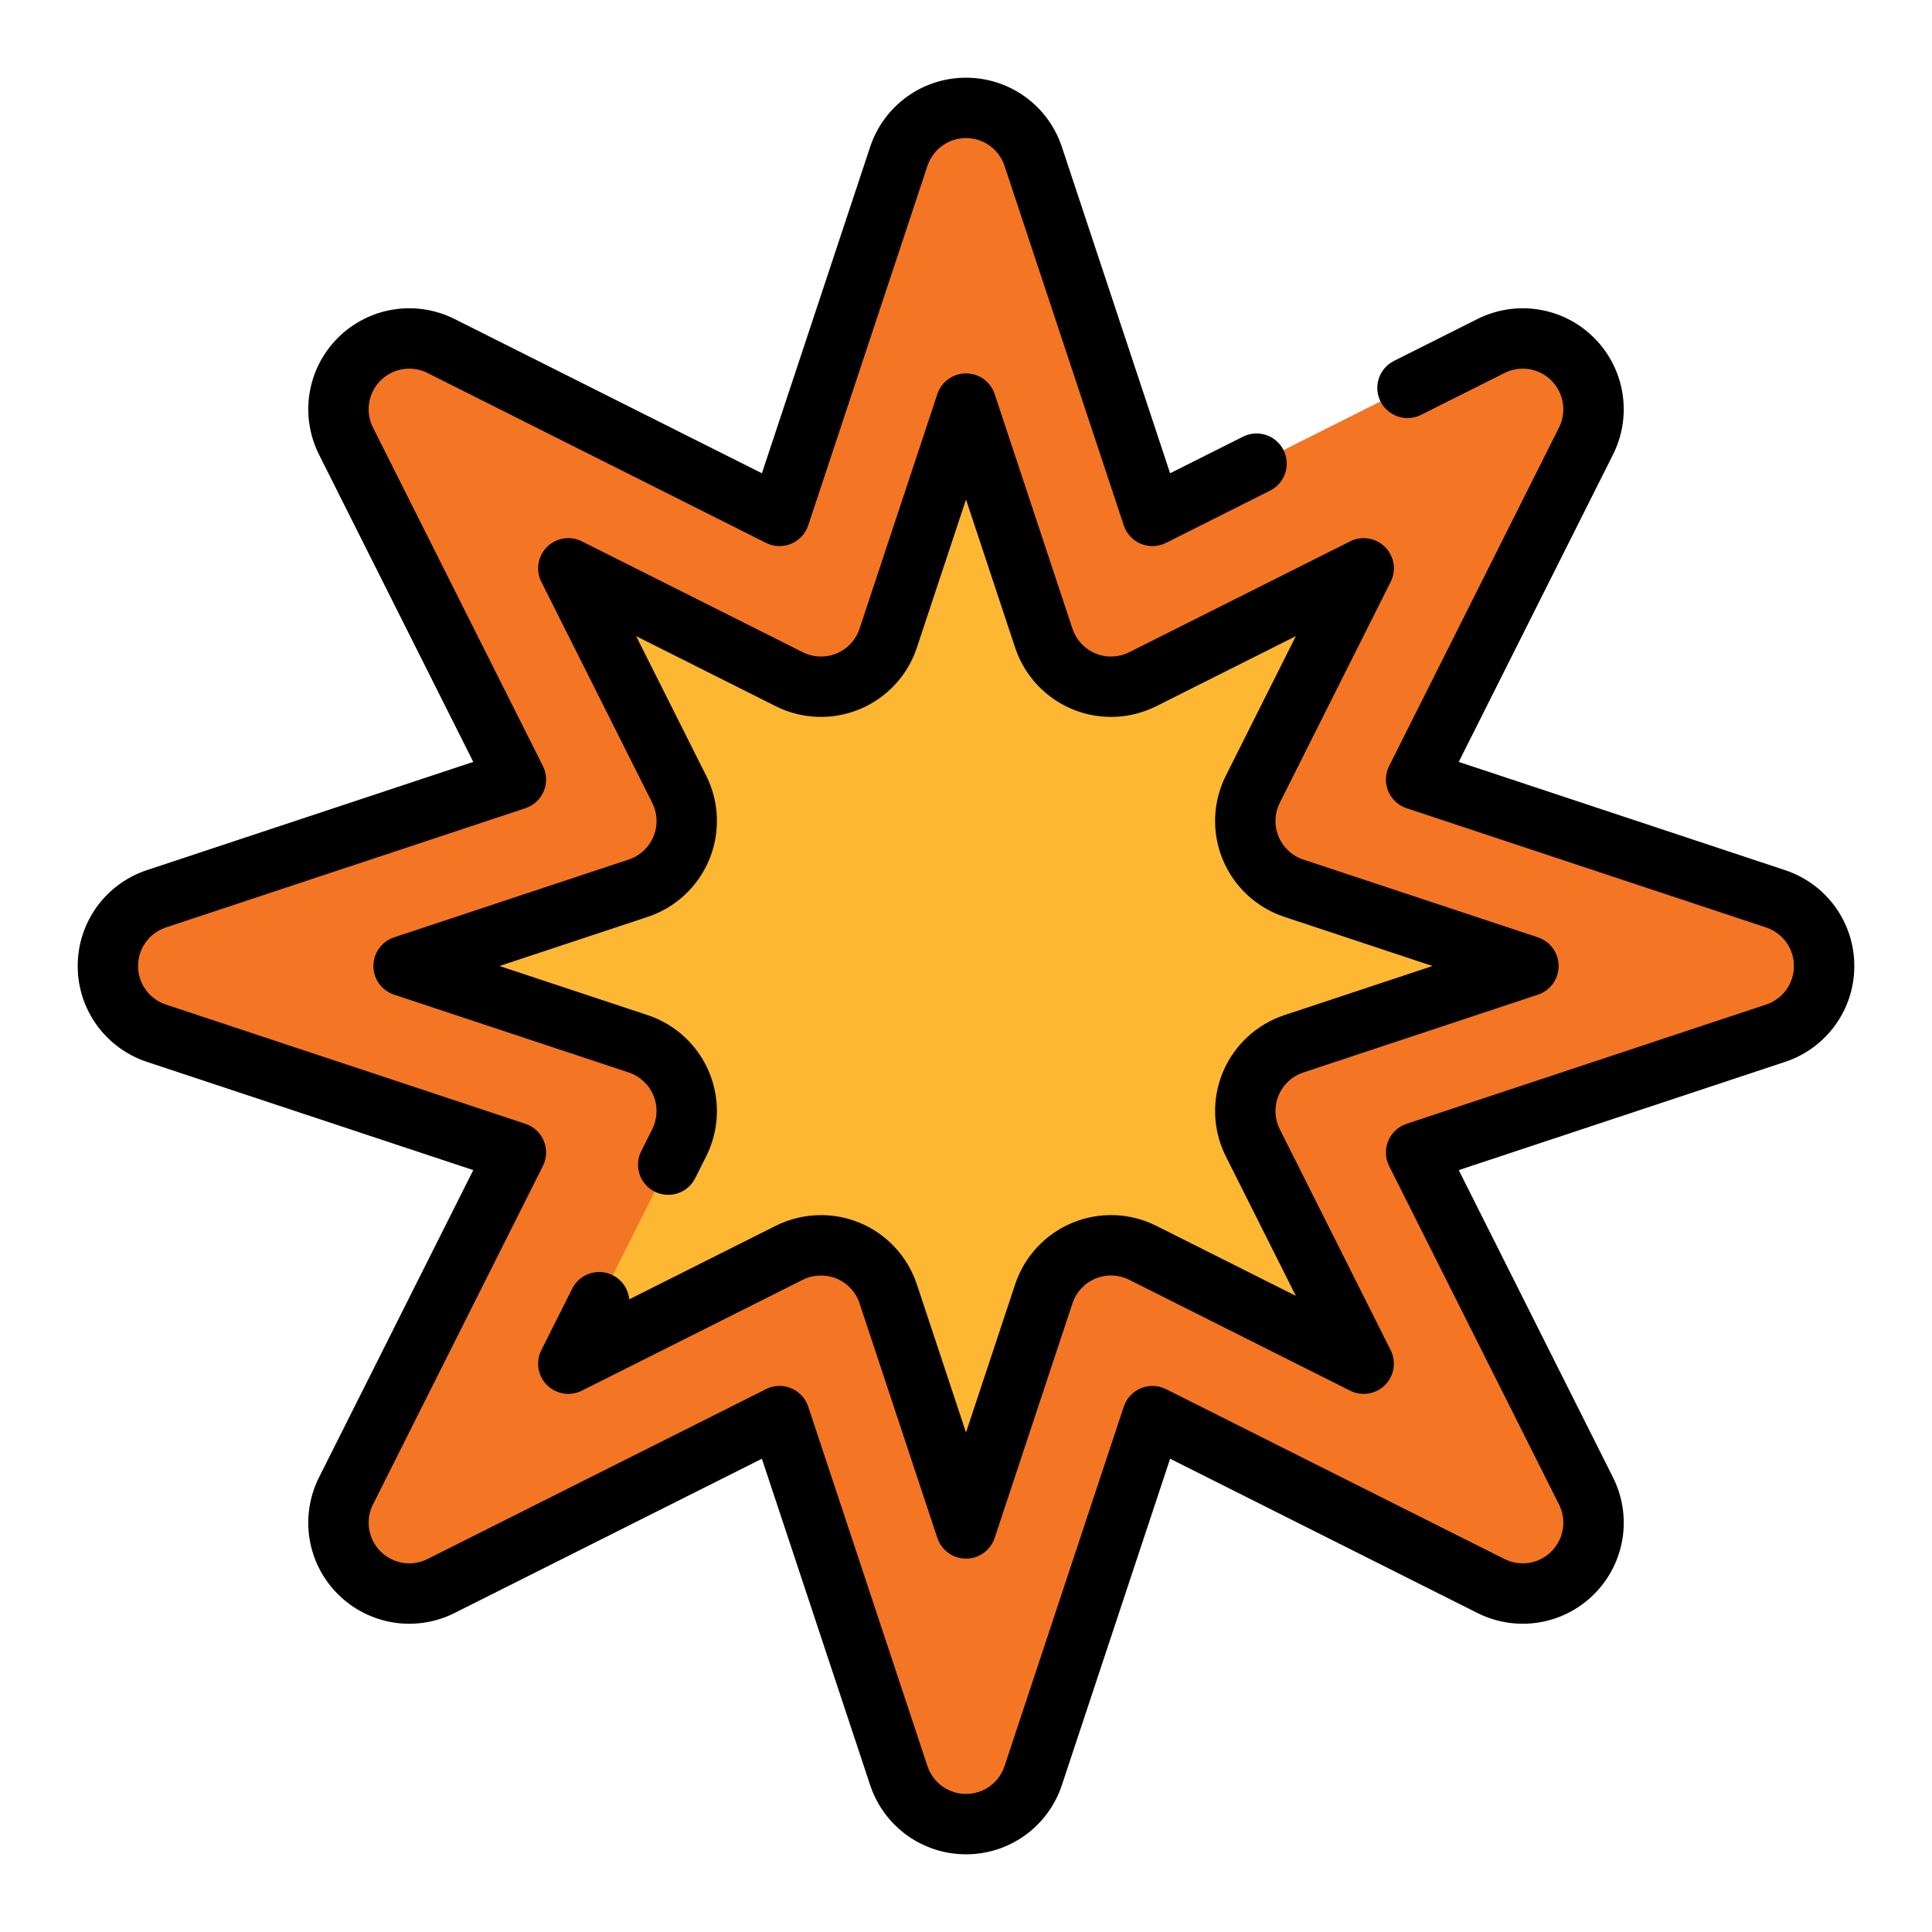 <svg id="Layer_1" enable-background="new 0 0 512 512" viewBox="0 0 512 512" xmlns="http://www.w3.org/2000/svg"><g><path d="m256 483.411c-8.086 0-15.263-5.181-17.808-12.856l-31.6-95.275-89.714 45.026c-7.226 3.63-15.965 2.217-21.683-3.502-5.718-5.718-7.129-14.456-3.501-21.684l45.026-89.712-95.275-31.6c-7.675-2.546-12.856-9.723-12.856-17.809s5.181-15.263 12.856-17.808l95.275-31.6-45.026-89.714c-3.627-7.227-2.216-15.965 3.501-21.683 5.718-5.717 14.457-7.128 21.683-3.501l89.714 45.026 31.6-95.275c2.545-7.675 9.722-12.856 17.808-12.856s15.263 5.181 17.809 12.856l31.6 95.275 89.712-45.026c7.229-3.626 15.967-2.216 21.684 3.501 5.719 5.718 7.129 14.456 3.502 21.683l-45.026 89.714 95.275 31.6c7.676 2.545 12.856 9.722 12.856 17.808s-5.181 15.263-12.856 17.809l-95.275 31.6 45.026 89.712c3.627 7.228 2.217 15.966-3.501 21.685-5.718 5.718-14.454 7.13-21.685 3.501l-89.712-45.026-31.6 95.275c-2.546 7.675-9.723 12.856-17.809 12.856z" fill="#f47524"/></g><g><path d="m256 491.41c-11.552 0-21.76-7.37-25.402-18.34l-28.688-86.489-81.441 40.878c-10.325 5.186-22.757 3.176-30.936-5.002-8.162-8.162-10.17-20.588-4.997-30.919l40.883-81.447-86.498-28.688c-10.966-3.646-18.331-13.854-18.331-25.403s7.365-21.757 18.326-25.401l86.504-28.689-40.879-81.44c-5.174-10.333-3.168-22.76 4.988-30.931 8.18-8.167 20.608-10.171 30.934-5.001l81.448 40.883 28.688-86.498c3.644-10.968 13.852-18.333 25.401-18.333s21.757 7.365 25.401 18.326l28.689 86.503 19.32-9.699c3.945-1.981 8.756-.389 10.738 3.56s.389 8.757-3.561 10.739l-27.59 13.851c-2.076 1.042-4.503 1.129-6.65.241-2.146-.889-3.801-2.667-4.531-4.873l-31.602-95.28c-1.464-4.405-5.57-7.369-10.216-7.369s-8.752 2.963-10.219 7.374l-31.598 95.275c-.731 2.205-2.385 3.983-4.532 4.873-2.147.889-4.574.8-6.65-.241l-89.71-45.03c-4.152-2.079-9.158-1.272-12.449 2.012-3.274 3.28-4.082 8.286-1.999 12.446l45.027 89.703c1.042 2.077 1.13 4.503.241 6.65-.889 2.146-2.667 3.8-4.873 4.532l-95.28 31.6c-4.405 1.465-7.369 5.571-7.369 10.217s2.963 8.752 7.374 10.218l95.275 31.6c2.205.73 3.983 2.385 4.873 4.531s.801 4.574-.241 6.65l-45.03 89.71c-2.08 4.153-1.274 9.152 2.007 12.434 3.292 3.291 8.292 4.104 12.443 2.018l89.711-45.029c2.077-1.045 4.503-1.131 6.65-.242 2.146.89 3.801 2.668 4.532 4.873l31.6 95.27c1.465 4.412 5.571 7.379 10.217 7.379s8.751-2.966 10.217-7.381l31.601-95.268c.731-2.205 2.385-3.983 4.531-4.873 2.147-.889 4.572-.803 6.65.242l89.71 45.029c4.152 2.078 9.151 1.273 12.429-2.013 3.294-3.288 4.102-8.286 2.019-12.445l-45.025-89.703c-1.043-2.076-1.131-4.504-.242-6.65.89-2.146 2.668-3.8 4.873-4.531l95.27-31.601c4.413-1.466 7.379-5.571 7.379-10.217s-2.967-8.751-7.381-10.218l-95.268-31.599c-2.205-.731-3.983-2.386-4.873-4.532-.889-2.146-.801-4.573.242-6.65l45.029-89.71c2.079-4.153 1.27-9.157-2.018-12.444-3.28-3.282-8.28-4.085-12.44-2.003l-22.114 11.097c-3.95 1.98-8.757.386-10.738-3.562-1.981-3.949-.387-8.756 3.562-10.738l22.12-11.1c10.337-5.178 22.763-3.169 30.925 4.994 8.167 8.168 10.179 20.597 5.006 30.928l-40.882 81.448 86.487 28.687c10.973 3.641 18.343 13.849 18.343 25.401s-7.37 21.761-18.34 25.402l-86.489 28.688 40.878 81.44c5.18 10.344 3.166 22.771-5.007 30.931-8.15 8.163-20.577 10.176-30.914 5.001l-81.447-40.882-28.688 86.487c-3.642 10.973-13.851 18.343-25.403 18.343z"/></g><g><path d="m217.57 330.016c2.437 0 4.878.475 7.18 1.428 5.034 2.086 8.913 6.257 10.628 11.428l20.622 62.177 20.622-62.178c1.716-5.172 5.595-9.342 10.629-11.428 5.032-2.085 10.725-1.881 15.596.565l58.546 29.384-29.384-58.546c-2.444-4.869-2.65-10.562-.565-15.596 2.086-5.034 6.256-8.913 11.428-10.629l62.177-20.621-62.178-20.622c-5.171-1.715-9.342-5.594-11.428-10.628-2.085-5.034-1.879-10.727.565-15.596l29.384-58.546-58.545 29.384c-4.869 2.444-10.562 2.651-15.597.565-5.034-2.085-8.913-6.256-10.629-11.428l-20.621-62.177-20.622 62.177c-1.715 5.172-5.594 9.343-10.629 11.428-5.034 2.086-10.727 1.879-15.596-.565l-58.547-29.384 29.384 58.547c2.444 4.87 2.65 10.562.565 15.596-2.085 5.035-6.256 8.914-11.428 10.629l-62.175 20.62 62.177 20.622c5.172 1.716 9.343 5.595 11.428 10.629s1.879 10.727-.565 15.597l-29.384 58.545 58.546-29.384c2.642-1.326 5.527-1.993 8.416-1.993z" fill="#fdb732"/></g><g><path d="m256 413.05c-3.448 0-6.508-2.209-7.593-5.481l-20.62-62.18c-.986-2.965-3.212-5.358-6.106-6.561-2.832-1.169-6.167-1.061-8.942.331l-58.541 29.381c-3.081 1.545-6.807.944-9.245-1.493-2.438-2.438-3.04-6.164-1.493-9.245l8.18-16.3c1.982-3.949 6.79-5.544 10.738-3.562 2.554 1.282 4.124 3.747 4.377 6.396l38.806-19.477c3.702-1.857 7.854-2.84 12.008-2.84 3.536 0 6.979.682 10.235 2.027 7.191 2.987 12.714 8.926 15.166 16.298l13.03 39.29 13.026-39.282c2.455-7.379 7.978-13.317 15.154-16.299 7.21-2.981 15.319-2.684 22.265.811l36.975 18.557-18.561-36.981c-3.487-6.932-3.785-15.04-.813-22.24 2.988-7.194 8.927-12.717 16.299-15.169l39.289-13.031-39.282-13.027c-7.379-2.455-13.317-7.977-16.299-15.154-2.981-7.208-2.684-15.319.811-22.265l18.557-36.975-36.981 18.561c-6.933 3.487-15.043 3.785-22.24.815-7.194-2.989-12.717-8.927-15.169-16.3l-13.031-39.289-13.027 39.282c-2.455 7.379-7.977 13.318-15.154 16.3-7.207 2.98-15.319 2.684-22.264-.811l-36.975-18.557 18.561 36.982c3.491 6.94 3.788 15.05.812 22.246-2.987 7.189-8.925 12.711-16.298 15.164l-39.289 13.028 39.282 13.026c7.38 2.455 13.318 7.978 16.3 15.154 2.979 7.217 2.68 15.325-.811 22.265l-2.906 5.792c-1.981 3.949-6.787 5.546-10.738 3.563-3.949-1.981-5.544-6.788-3.563-10.737l2.91-5.801c1.406-2.796 1.523-6.059.325-8.961-1.195-2.876-3.588-5.103-6.56-6.091l-62.173-20.617c-3.273-1.086-5.482-4.146-5.482-7.594s2.209-6.508 5.482-7.593l62.18-20.62c2.964-.986 5.358-3.213 6.561-6.106 1.193-2.884 1.075-6.146-.329-8.936l-29.383-58.546c-1.547-3.082-.945-6.807 1.493-9.245s6.164-3.041 9.245-1.493l58.54 29.38c2.797 1.406 6.059 1.523 8.955.327 2.881-1.197 5.107-3.591 6.096-6.562l20.618-62.173c1.085-3.273 4.145-5.482 7.593-5.482s6.508 2.209 7.594 5.482l20.62 62.18c.985 2.965 3.212 5.358 6.105 6.561 2.884 1.19 6.147 1.074 8.935-.329l58.547-29.384c3.083-1.546 6.807-.945 9.246 1.493 2.438 2.438 3.039 6.164 1.493 9.245l-29.38 58.54c-1.407 2.796-1.525 6.058-.327 8.955 1.197 2.881 3.591 5.107 6.562 6.096l62.173 20.618c3.272 1.085 5.481 4.145 5.481 7.593s-2.209 6.508-5.481 7.594l-62.18 20.62c-2.965.985-5.358 3.212-6.561 6.105-1.19 2.886-1.074 6.148.328 8.935l29.384 58.547c1.546 3.082.944 6.808-1.493 9.246-2.438 2.438-6.164 3.037-9.246 1.493l-58.54-29.38c-2.796-1.407-6.058-1.524-8.954-.327-2.881 1.197-5.107 3.591-6.096 6.562l-20.617 62.173c-1.086 3.273-4.146 5.482-7.594 5.482z"/></g></svg>